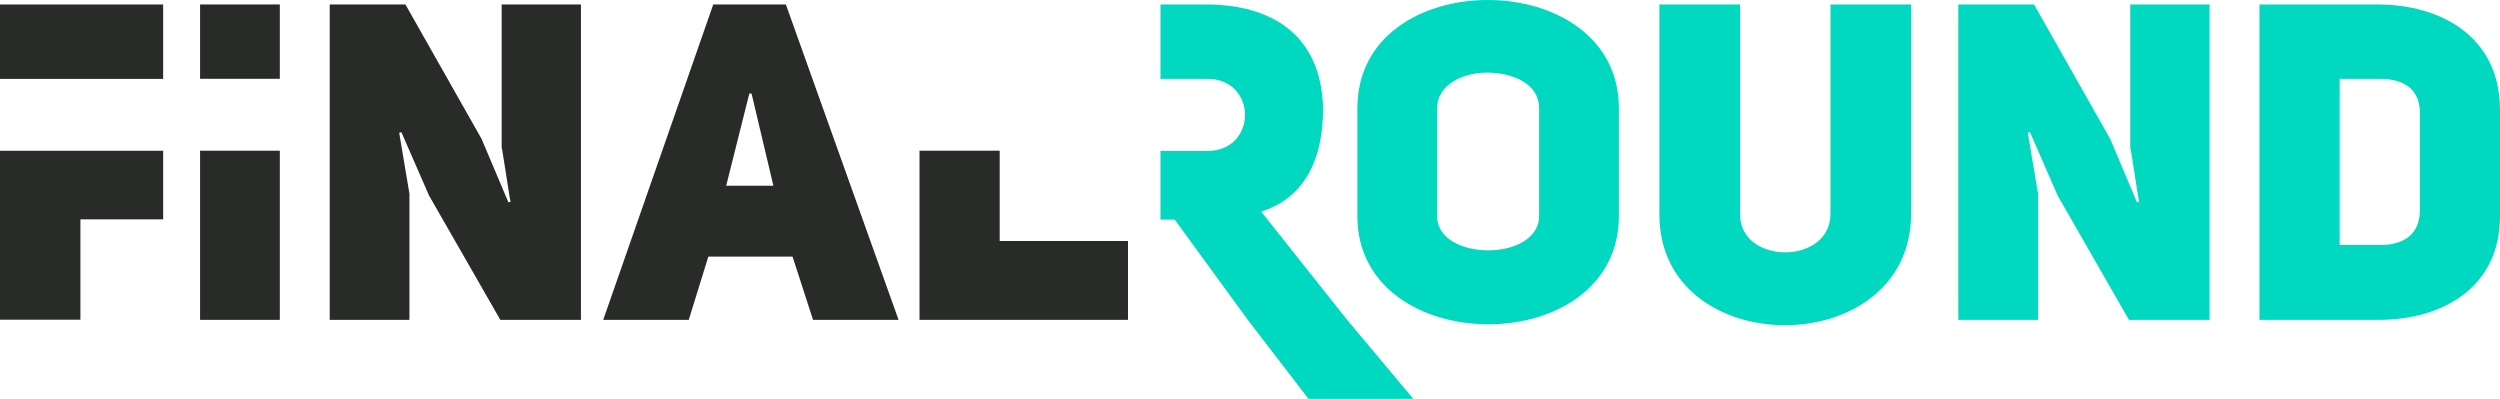 <?xml version="1.0" encoding="utf-8"?>
<!-- Generator: Adobe Illustrator 23.0.3, SVG Export Plug-In . SVG Version: 6.00 Build 0)  -->
<svg version="1.1" id="Calque_1" xmlns="http://www.w3.org/2000/svg" xmlns:xlink="http://www.w3.org/1999/xlink" x="0px" y="0px"
	 viewBox="0 0 2215.78 353.56" style="enable-background:new 0 0 2215.78 353.56;" xml:space="preserve">
<style type="text/css">
	.st0{fill:#00D8BF;}
	.st1{fill:#282B28;}
</style>
<g>
	<g>
		<path class="st0" d="M1203.06,95.94c0-64.36,57.64-95.94,115.68-95.94c58.04,0,116.08,31.98,116.08,95.94v95.55
			c0,63.96-57.64,95.94-115.68,95.94c-58.04,0-116.08-31.98-116.08-95.94V95.94z M1273.73,191.49c0,20.53,22.9,30.4,45.4,30.4
			c22.5,0,45.01-10.27,45.01-30.4V95.94c0-21.72-23.29-31.59-46.19-31.59c-22.11,0-44.22,11.05-44.22,31.59V191.49z"/>
		<path class="st0" d="M1542.21,189.91c0,45.01,79.75,45.01,80.15,0V3.95h71.46v185.96c-0.4,131.08-223.47,131.08-223.07,0V3.95
			h71.46V189.91z"/>
		<path class="st0" d="M1735.68,3.95h67.12l67.51,119.23l23.69,56.06l1.97-0.39c-0.4,0-7.5-48.17-7.9-48.17V3.95h70.28v279.53
			h-71.46l-63.17-110.16l-24.48-56.06l-1.97,0.4l9.08,54.09v111.73h-70.67V3.95z"/>
		<path class="st0" d="M2107.21,3.95c56.06,0,108.57,28.43,108.57,93.57v93.97c0,64.36-52.51,92.39-108.57,91.99h-104.63V3.95
			H2107.21z M2109.58,217.15c24.08,0,35.14-12.24,35.14-30.4V99.5c0-18.16-11.45-29.61-35.14-29.61h-35.93v147.27H2109.58z"/>
	</g>
	<path class="st0" d="M1193.97,283.48l-76.2-95.94c33.95-10.66,54.88-39.88,54.88-91.6c-1.58-65.54-46.19-91.99-103.84-91.99h-40.27
		v65.93H1070c44.61,0,44.61,63.96,0,63.96h-41.46v60.8h12.63l64.75,88.83l53.88,70.08h92.84L1193.97,283.48z"/>
</g>
<g>
	<g>
		<path class="st1" d="M292.22,3.95h67.12l67.52,119.23l23.69,56.06l1.97-0.39c-0.39,0-7.5-48.17-7.9-48.17V3.95h70.28v279.53
			h-71.46l-63.17-110.16l-24.48-56.06l-1.97,0.4l9.08,54.09v111.73h-70.67V3.95z"/>
		<path class="st1" d="M796.41,283.48H720.6l-18.16-56.06h-74.62l-17.37,56.06h-75.81L632.17,3.95h64.36L796.41,283.48z
			 M685.47,164.64l-19.35-81.73h-1.97l-20.53,81.73H685.47z"/>
	</g>
	<polygon class="st1" points="0,69.93 71.27,69.93 144.61,69.93 144.61,3.98 0,3.98 	"/>
	<polygon class="st1" points="144.61,133.61 0,133.61 0,283.36 71.27,283.36 71.27,194.42 71.37,194.42 144.61,194.42 	"/>
	<polygon class="st1" points="886.04,213.6 886.04,133.56 814.97,133.56 814.97,283.48 999.75,283.48 999.75,213.6 	"/>
	<rect x="177.33" y="133.56" class="st1" width="70.67" height="149.93"/>
	<rect x="177.33" y="3.95" class="st1" width="70.67" height="65.89"/>
</g>
</svg>
